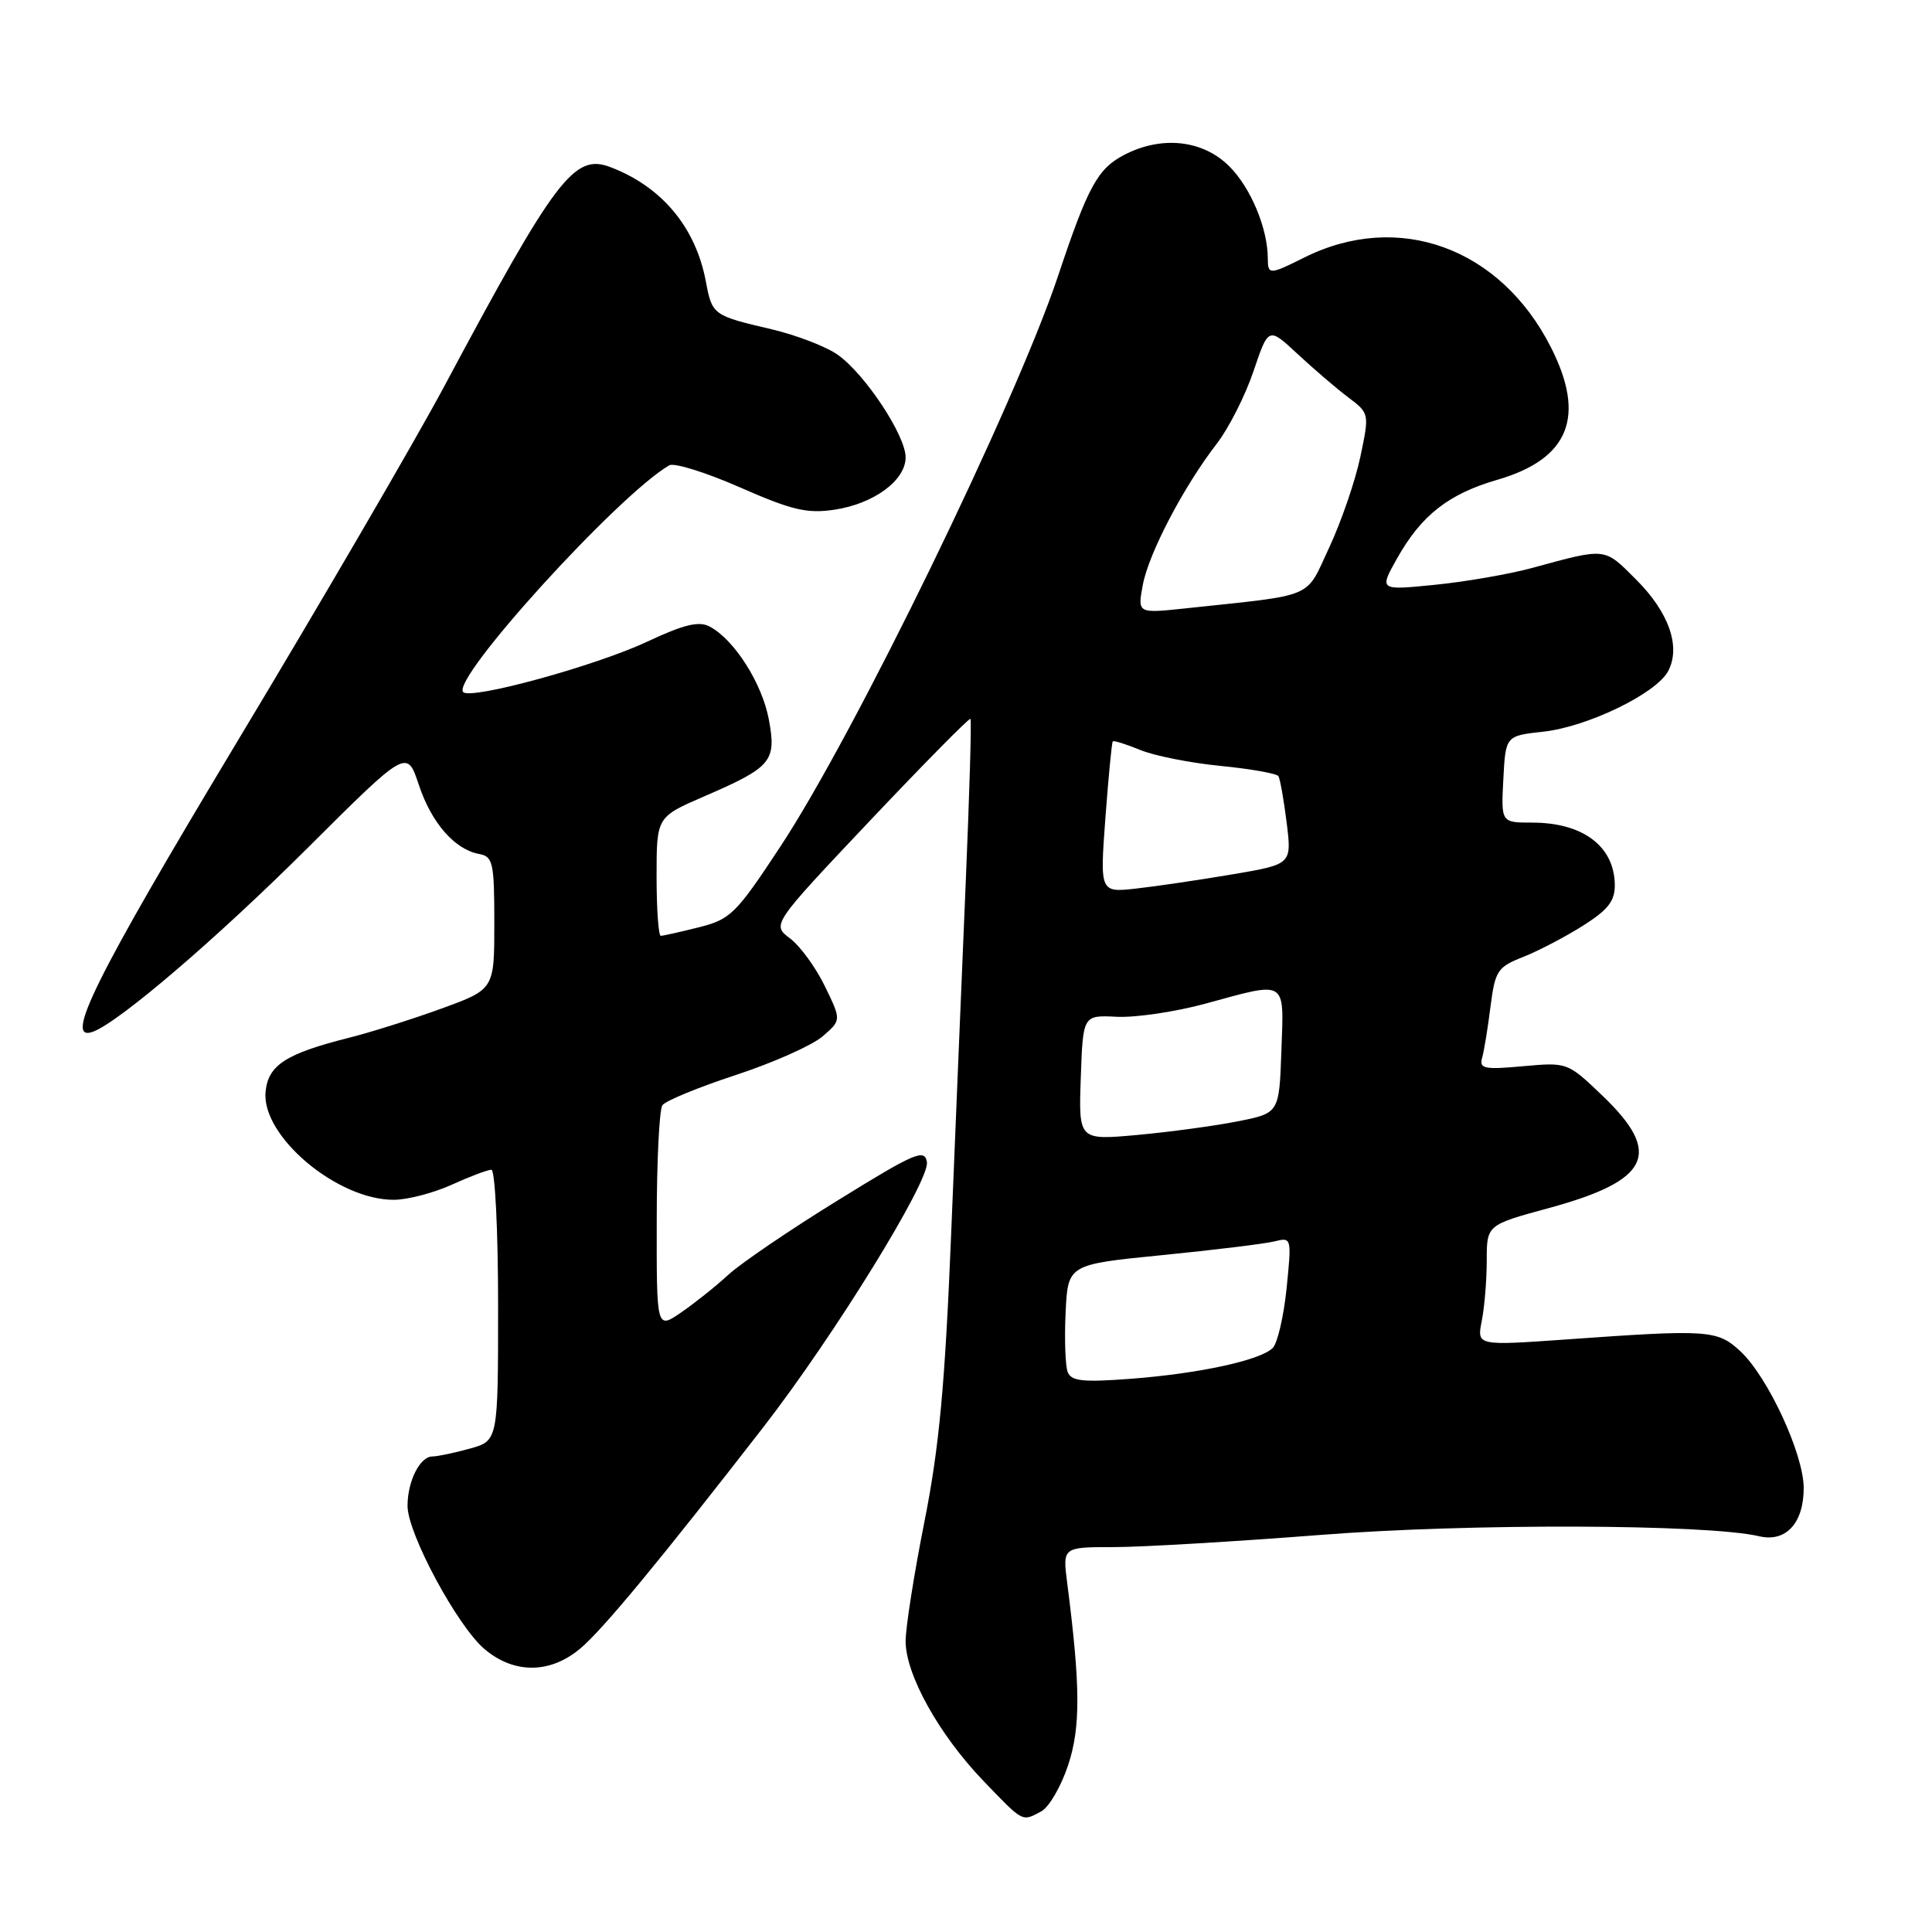 <?xml version="1.0" encoding="UTF-8" standalone="no"?>
<!DOCTYPE svg PUBLIC "-//W3C//DTD SVG 1.1//EN" "http://www.w3.org/Graphics/SVG/1.1/DTD/svg11.dtd" >
<svg xmlns="http://www.w3.org/2000/svg" xmlns:xlink="http://www.w3.org/1999/xlink" version="1.1" viewBox="0 0 256 256">
 <g >
 <path fill="currentColor"
d=" M 137.98 240.01 C 139.00 239.46 140.59 236.73 141.52 233.93 C 143.20 228.89 143.17 223.44 141.41 209.75 C 140.80 205.00 140.80 205.00 147.56 205.00 C 151.27 205.00 163.58 204.27 174.91 203.39 C 194.59 201.84 226.20 201.94 233.09 203.56 C 236.63 204.40 239.00 201.83 239.00 197.18 C 239.00 192.67 234.23 182.39 230.58 179.02 C 227.54 176.22 226.37 176.14 207.59 177.48 C 195.69 178.32 195.69 178.32 196.34 175.04 C 196.70 173.23 197.00 169.63 197.00 167.03 C 197.00 162.31 197.00 162.31 205.25 160.07 C 218.64 156.42 220.34 152.85 212.35 145.20 C 207.71 140.76 207.69 140.75 201.81 141.28 C 196.66 141.75 195.98 141.61 196.39 140.16 C 196.65 139.25 197.15 136.19 197.50 133.37 C 198.11 128.62 198.42 128.14 201.83 126.80 C 203.85 126.00 207.41 124.14 209.75 122.66 C 213.09 120.55 213.99 119.39 213.97 117.24 C 213.91 112.13 209.74 109.00 203.02 109.00 C 198.90 109.00 198.90 109.00 199.20 103.25 C 199.50 97.50 199.50 97.50 204.50 96.95 C 210.35 96.31 219.45 91.90 221.03 88.94 C 222.75 85.72 221.16 81.16 216.80 76.80 C 212.51 72.51 212.92 72.56 203.00 75.26 C 199.97 76.08 194.18 77.09 190.12 77.49 C 182.74 78.23 182.74 78.23 185.12 73.99 C 188.34 68.27 191.93 65.45 198.42 63.57 C 207.91 60.81 210.17 55.22 205.51 46.03 C 198.81 32.80 185.28 27.89 172.79 34.14 C 168.23 36.42 168.00 36.43 167.99 34.25 C 167.98 30.26 165.74 24.89 162.89 22.04 C 159.39 18.54 153.94 17.94 148.97 20.52 C 145.45 22.34 144.16 24.69 140.18 36.62 C 134.54 53.47 113.26 97.23 103.44 112.12 C 97.52 121.11 96.81 121.81 92.61 122.87 C 90.14 123.49 87.86 124.00 87.56 124.00 C 87.25 124.00 87.00 120.46 87.00 116.13 C 87.00 108.26 87.00 108.26 93.25 105.55 C 102.27 101.65 102.91 100.89 101.87 95.31 C 100.97 90.53 97.31 84.77 94.05 83.03 C 92.62 82.26 90.65 82.73 85.72 85.04 C 78.89 88.24 62.42 92.75 61.38 91.71 C 59.70 90.03 81.88 65.62 88.67 61.66 C 89.32 61.28 93.54 62.60 98.05 64.58 C 104.92 67.60 106.95 68.08 110.56 67.54 C 115.78 66.76 120.00 63.66 120.00 60.60 C 120.00 57.70 114.64 49.59 111.02 47.02 C 109.49 45.93 105.52 44.40 102.20 43.62 C 94.48 41.82 94.36 41.73 93.53 37.30 C 92.18 30.11 87.69 24.73 80.87 22.14 C 76.08 20.32 73.63 23.55 58.85 51.22 C 54.96 58.48 42.61 79.69 31.39 98.34 C 12.56 129.67 8.30 138.25 12.37 136.69 C 15.90 135.33 28.72 124.35 40.71 112.41 C 53.92 99.25 53.92 99.25 55.49 103.98 C 57.17 109.04 60.25 112.57 63.50 113.16 C 65.32 113.49 65.50 114.32 65.50 122.31 C 65.50 131.09 65.50 131.09 58.50 133.64 C 54.65 135.04 49.20 136.76 46.39 137.47 C 37.88 139.61 35.54 141.11 35.19 144.66 C 34.62 150.54 44.71 159.03 52.21 158.98 C 54.02 158.97 57.46 158.07 59.86 156.98 C 62.26 155.89 64.62 155.00 65.11 155.00 C 65.60 155.00 66.00 163.08 66.00 172.95 C 66.00 190.91 66.00 190.91 62.25 191.95 C 60.19 192.52 57.95 192.99 57.29 192.99 C 55.64 193.00 54.00 196.27 54.00 199.54 C 54.00 203.20 60.62 215.50 64.22 218.53 C 68.14 221.83 72.91 221.79 76.90 218.43 C 79.88 215.93 87.55 206.64 101.16 189.09 C 110.53 177.00 123.21 156.45 122.82 153.99 C 122.53 152.17 121.27 152.71 111.00 159.06 C 104.67 162.96 98.15 167.40 96.50 168.92 C 94.85 170.44 92.04 172.68 90.25 173.91 C 87.00 176.14 87.00 176.14 87.02 161.82 C 87.02 153.94 87.36 147.03 87.77 146.45 C 88.17 145.87 92.54 144.07 97.48 142.45 C 102.42 140.83 107.59 138.53 108.98 137.34 C 111.49 135.18 111.49 135.18 109.30 130.68 C 108.10 128.20 106.02 125.35 104.69 124.35 C 102.26 122.52 102.26 122.52 115.28 108.74 C 122.44 101.17 128.43 95.10 128.59 95.25 C 128.75 95.41 128.46 105.21 127.96 117.02 C 127.46 128.83 126.59 149.89 126.02 163.81 C 125.21 183.63 124.44 191.83 122.49 201.64 C 121.12 208.53 120.00 215.65 120.00 217.47 C 120.00 221.90 124.43 229.86 130.32 235.99 C 135.65 241.53 135.39 241.40 137.98 240.01 Z  M 141.47 181.79 C 141.16 180.97 141.03 177.42 141.20 173.92 C 141.50 167.55 141.50 167.55 154.00 166.31 C 160.88 165.63 167.55 164.81 168.83 164.50 C 171.15 163.92 171.16 163.96 170.48 170.71 C 170.10 174.44 169.27 178.00 168.64 178.62 C 166.98 180.25 158.96 181.99 149.93 182.69 C 143.45 183.18 141.95 183.02 141.47 181.79 Z  M 143.21 142.80 C 143.50 134.50 143.50 134.50 148.00 134.73 C 150.47 134.85 155.77 134.07 159.76 132.98 C 170.64 130.01 170.13 129.69 169.79 139.25 C 169.50 147.50 169.50 147.50 163.97 148.59 C 160.93 149.19 154.95 150.00 150.68 150.39 C 142.92 151.09 142.92 151.09 143.21 142.80 Z  M 146.47 108.39 C 146.88 102.95 147.31 98.38 147.45 98.24 C 147.58 98.09 149.22 98.61 151.10 99.38 C 152.97 100.15 157.76 101.10 161.75 101.49 C 165.74 101.88 169.19 102.50 169.40 102.85 C 169.62 103.21 170.11 105.98 170.49 109.01 C 171.17 114.52 171.17 114.52 163.34 115.85 C 159.03 116.58 153.30 117.43 150.62 117.73 C 145.74 118.28 145.74 118.28 146.47 108.39 Z  M 151.43 77.50 C 152.22 73.29 156.85 64.46 161.23 58.79 C 162.81 56.75 165.00 52.43 166.09 49.20 C 168.08 43.31 168.08 43.31 171.94 46.91 C 174.06 48.88 177.07 51.46 178.63 52.64 C 181.46 54.77 181.46 54.78 180.25 60.55 C 179.58 63.72 177.73 69.11 176.14 72.52 C 172.90 79.44 174.55 78.74 157.11 80.61 C 150.72 81.29 150.72 81.29 151.43 77.50 Z "/>
</g>
</svg>